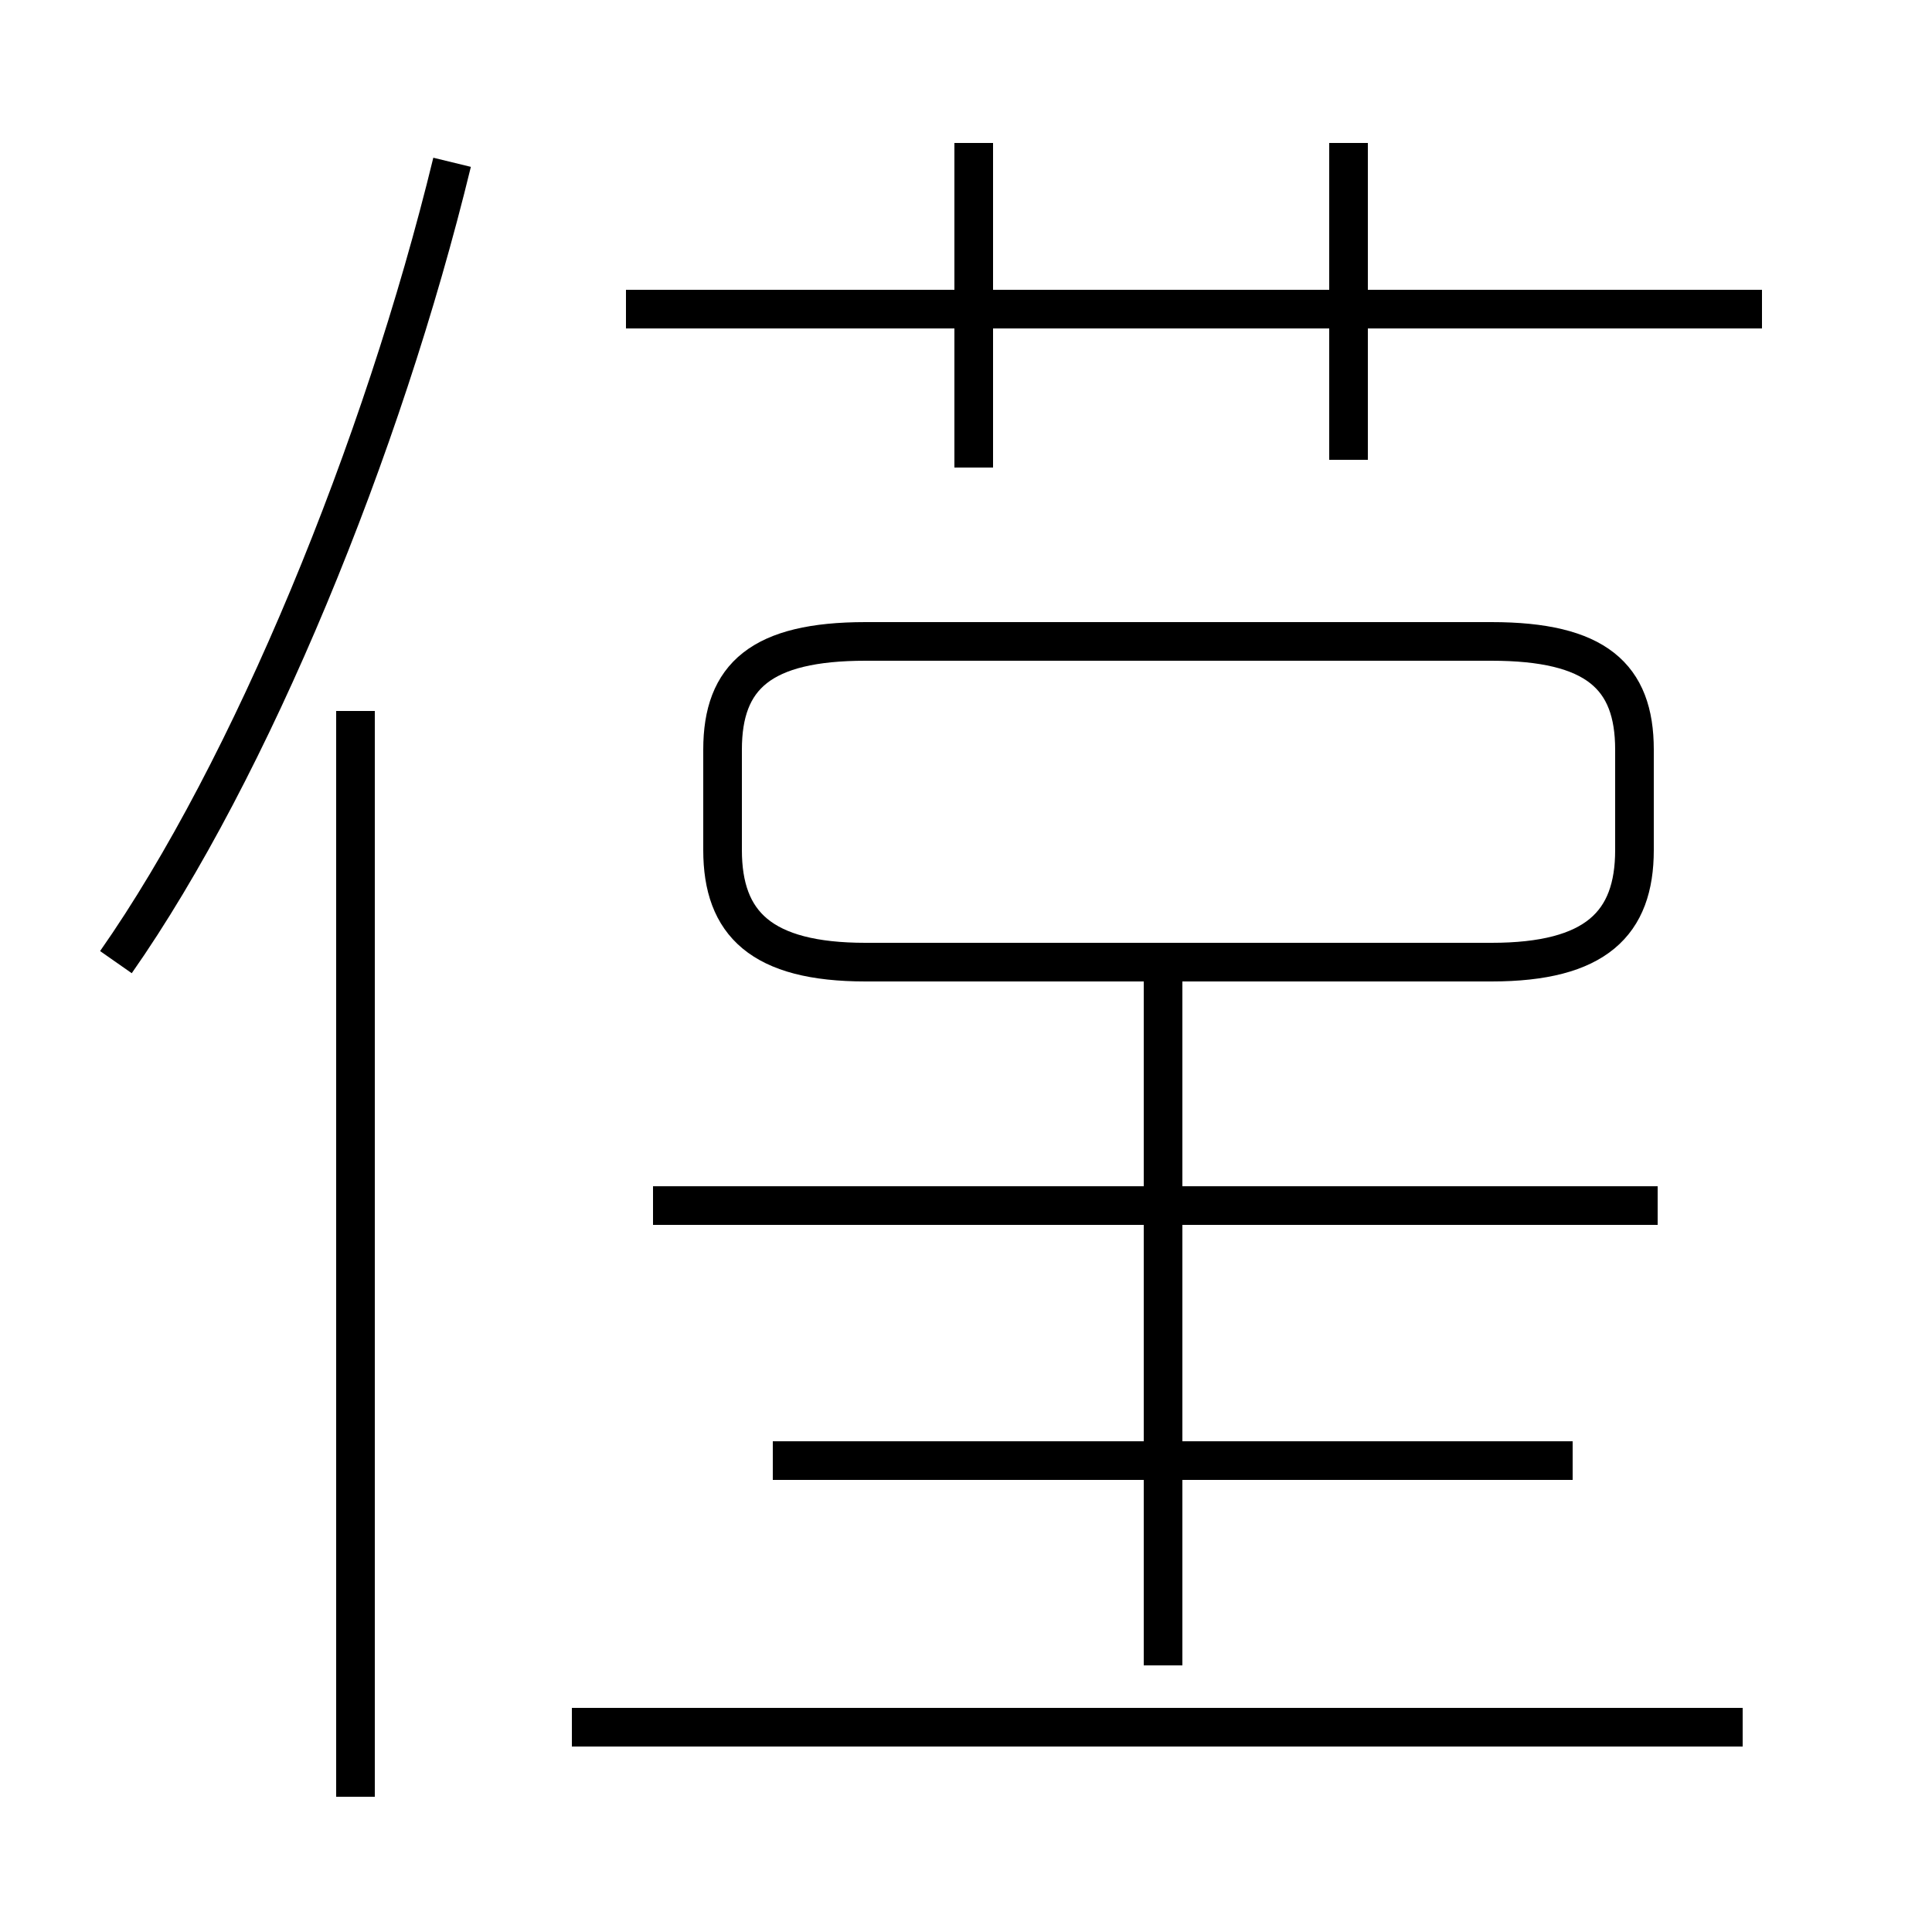 <?xml version='1.0' encoding='utf8'?>
<svg viewBox="0.0 -44.0 50.0 50.0" version="1.1" xmlns="http://www.w3.org/2000/svg">
<rect x="0.0" y="-44.0" width="50.0" height="50.0" fill="#808080" stroke="none"/>
<rect x="-1000" y="-1000" width="2000" height="2000" stroke="white" fill="white"/>
<g style="fill:none; stroke:#000000;  stroke-width:1">
<path d="M 3.0 19.1 C 6.5 24.1 9.9 32.4 11.7 39.8 M 9.2 -2.5 L 9.2 25.6 M 45.6 36.0 L 16.2 36.0 M 34.9 32.1 L 34.9 40.3 M 25.2 31.9 L 25.2 40.3 M 22.4 19.1 L 38.6 19.1 C 41.3 19.1 42.3 20.1 42.3 22.0 L 42.3 24.6 C 42.3 26.5 41.3 27.4 38.6 27.4 L 22.4 27.4 C 19.7 27.4 18.7 26.5 18.7 24.6 L 18.7 22.0 C 18.7 20.1 19.7 19.1 22.4 19.1 Z M 42.9 12.8 L 16.9 12.8 M 30.1 0.9 L 30.1 19.2 M 40.7 6.2 L 20.0 6.2 M 45.1 -0.7 L 14.8 -0.7 " transform="scale(1, -1)" />
</g>
</svg>